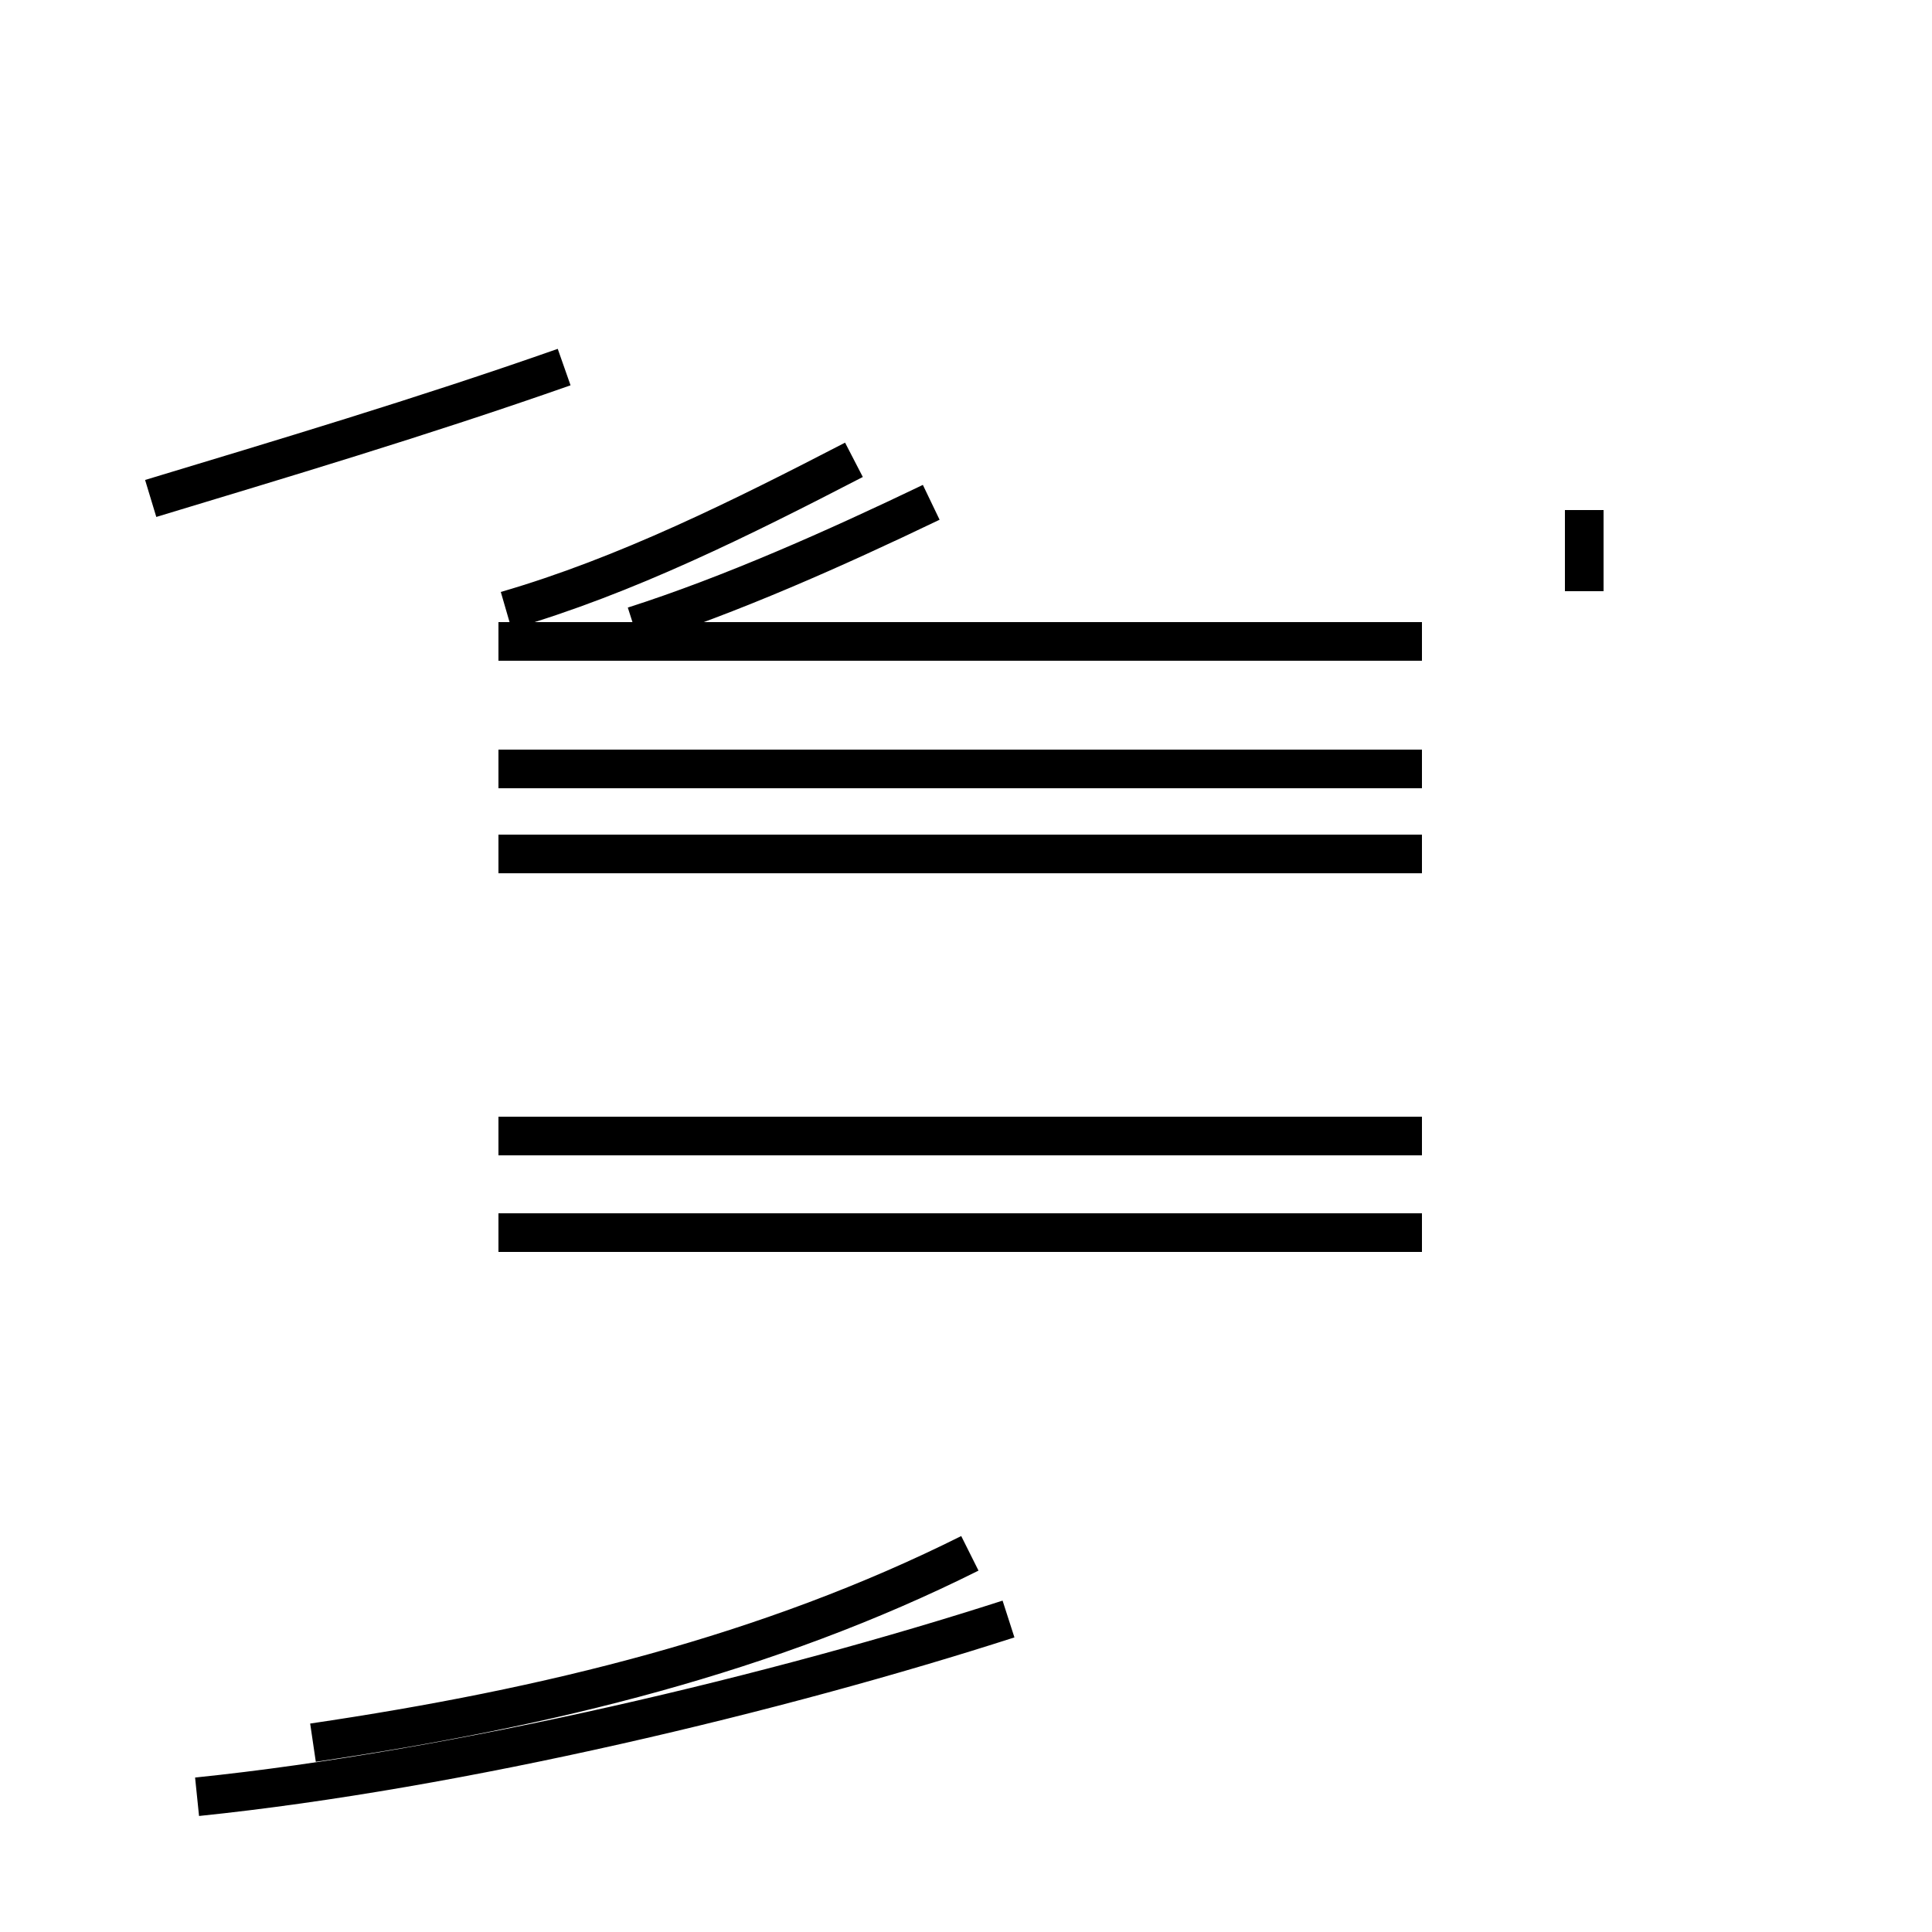 <?xml version='1.0' encoding='utf8'?>
<svg viewBox="0.0 -44.0 50.0 50.0" version="1.1" xmlns="http://www.w3.org/2000/svg">
<rect x="0.0" y="-44.0" width="50.0" height="50.0" fill="#808080" stroke="none"/>
<rect x="-1000" y="-1000" width="2000" height="2000" stroke="white" fill="white"/>
<g style="fill:none; stroke:#000000;  stroke-width:1">
<path d="M 3.9 31.1 C 7.2 32.1 10.9 33.2 14.6 34.5 M 16.4 27.8 C 18.9 28.6 21.6 29.8 24.1 31.0 M 41.0 28.7 L 41.0 30.8 M 13.1 28.2 C 16.2 29.1 19.2 30.6 22.1 32.1 M 25.1 3.8 C 19.9 1.2 14.2 -0.2 8.1 -1.1 M 5.1 -2.5 C 11.9 -1.8 20.2 0.2 26.1 2.1 M 36.8 12.1 L 12.9 12.1 M 36.8 14.6 L 12.9 14.6 M 36.8 21.9 L 12.9 21.9 M 36.8 24.1 L 12.9 24.1 M 36.8 27.4 L 12.9 27.4 " transform="scale(1, -1)" />
</g>
</svg>
